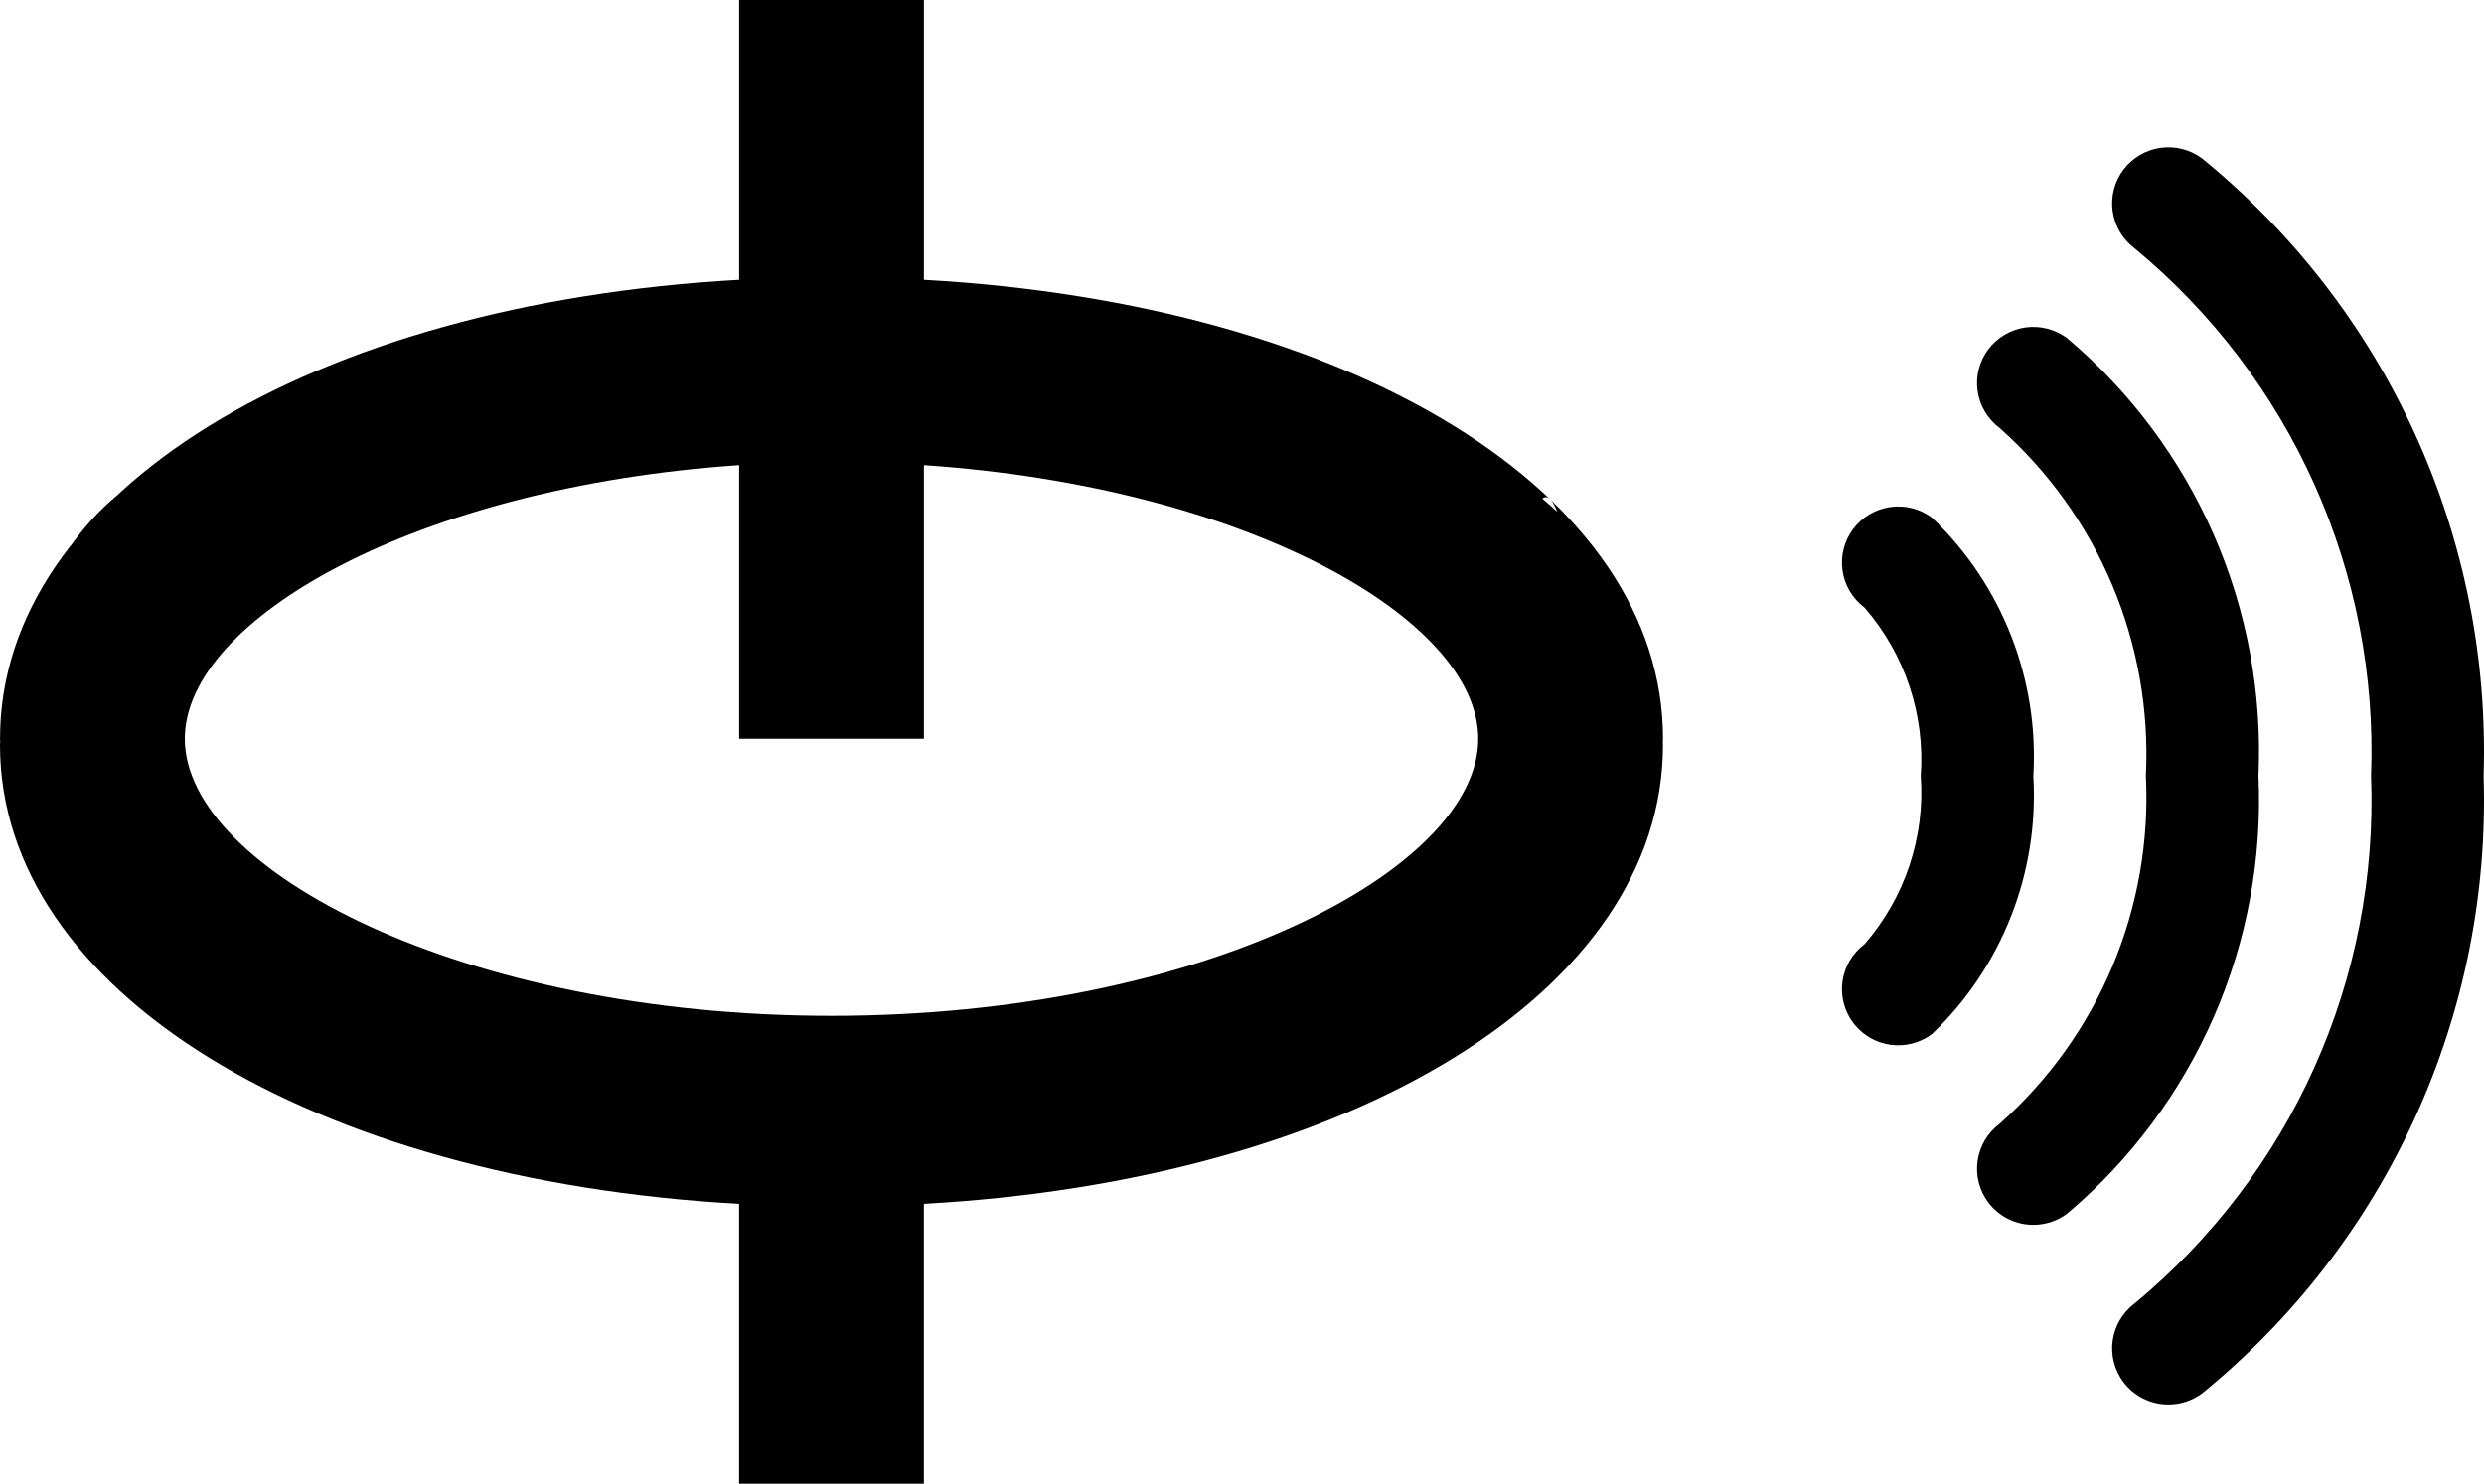 <svg width="236" height="141" viewBox="0 0 236 141" fill="none" xmlns="http://www.w3.org/2000/svg">
<path d="M70.224 0V26.592C29.613 28.845 0.003 46.807 0.003 70.211C0.147 74.702 1.244 79.111 3.222 83.145C5.199 87.18 11.665 45.378 11.088 47.111C7.626 49.976 5.194 53.818 3.216 57.853C1.239 61.888 0.143 66.298 0 70.789C0 94.193 29.61 112.155 70.221 114.408V141H87.776V114.408C128.387 112.155 157.997 94.193 157.997 70.789C157.855 66.298 156.758 61.888 154.781 57.853C152.803 53.818 149.99 50.25 146.528 47.385C149.989 44.519 152.804 87.18 154.781 83.145C156.758 79.111 157.856 74.702 158 70.211C158 46.807 128.39 28.845 87.779 26.592V0H70.224ZM140.445 70.211C140.445 82.644 114.112 96.54 79.001 96.54C43.891 96.54 17.558 82.644 17.558 70.211C17.558 58.831 39.561 46.281 70.224 44.204V70.211H87.779V44.204C118.442 46.281 140.445 58.831 140.445 70.211Z" fill="black"/>
<path d="M183.556 49.202C182.422 48.353 180.995 47.989 179.591 48.189C178.187 48.389 176.92 49.137 176.07 50.269C175.219 51.401 174.853 52.823 175.054 54.224C175.254 55.624 176.004 56.887 177.139 57.736C179.041 59.922 180.492 62.46 181.409 65.206C182.327 67.951 182.693 70.85 182.487 73.737C182.693 76.624 182.327 79.523 181.409 82.268C180.492 85.014 179.041 87.552 177.139 89.738C176.577 90.158 176.104 90.685 175.746 91.288C175.388 91.89 175.153 92.557 175.054 93.251C174.954 93.944 174.993 94.65 175.167 95.329C175.342 96.007 175.648 96.645 176.07 97.205C176.568 97.868 177.214 98.405 177.956 98.776C178.699 99.146 179.517 99.339 180.348 99.339C181.505 99.339 182.63 98.965 183.556 98.272C186.846 95.121 189.41 91.296 191.072 87.06C192.734 82.823 193.454 78.278 193.182 73.737C193.454 69.196 192.734 64.651 191.072 60.415C189.41 56.178 186.846 52.353 183.556 49.202Z" fill="black"/>
<path d="M209.224 15.067C208.662 14.646 208.023 14.341 207.343 14.167C206.662 13.993 205.954 13.955 205.259 14.054C204.564 14.153 203.895 14.387 203.291 14.744C202.687 15.101 202.159 15.573 201.738 16.134C201.316 16.694 201.01 17.331 200.835 18.01C200.661 18.689 200.622 19.395 200.722 20.088C200.922 21.488 201.672 22.752 202.807 23.601C210.155 29.68 216.002 37.364 219.897 46.057C223.791 54.751 225.629 64.222 225.267 73.737C225.629 83.252 223.791 92.723 219.897 101.417C216.002 110.111 210.155 117.794 202.807 123.874C201.672 124.722 200.922 125.986 200.722 127.386C200.521 128.787 200.887 130.209 201.738 131.341C202.236 132.003 202.882 132.541 203.624 132.911C204.367 133.282 205.185 133.474 206.016 133.474C207.173 133.474 208.298 133.1 209.224 132.408C217.9 125.334 224.825 116.361 229.462 106.186C234.099 96.012 236.323 84.908 235.962 73.737C236.323 62.566 234.099 51.463 229.462 41.288C224.825 31.113 217.9 22.141 209.224 15.067Z" fill="black"/>
<path d="M196.391 32.134C195.829 31.714 195.189 31.408 194.509 31.235C193.829 31.061 193.121 31.022 192.426 31.121C191.731 31.22 191.062 31.455 190.457 31.812C189.853 32.169 189.325 32.641 188.904 33.201C188.483 33.761 188.176 34.399 188.002 35.078C187.827 35.756 187.789 36.462 187.888 37.156C187.988 37.849 188.223 38.516 188.581 39.119C188.938 39.721 189.412 40.248 189.973 40.668C194.623 44.793 198.285 49.904 200.692 55.627C203.098 61.35 204.186 67.539 203.877 73.737C204.186 79.935 203.098 86.124 200.692 91.847C198.285 97.57 194.623 102.682 189.973 106.806C189.412 107.226 188.938 107.753 188.581 108.355C188.223 108.958 187.988 109.625 187.888 110.319C187.789 111.012 187.827 111.718 188.002 112.397C188.176 113.075 188.483 113.713 188.904 114.273C189.402 114.935 190.048 115.473 190.791 115.843C191.533 116.214 192.352 116.406 193.182 116.406C194.339 116.406 195.465 116.032 196.391 115.34C202.407 110.252 207.175 103.857 210.327 96.645C213.479 89.433 214.931 81.596 214.572 73.737C214.931 65.878 213.479 58.041 210.327 50.829C207.175 43.617 202.407 37.222 196.391 32.134Z" fill="black"/>
</svg>
